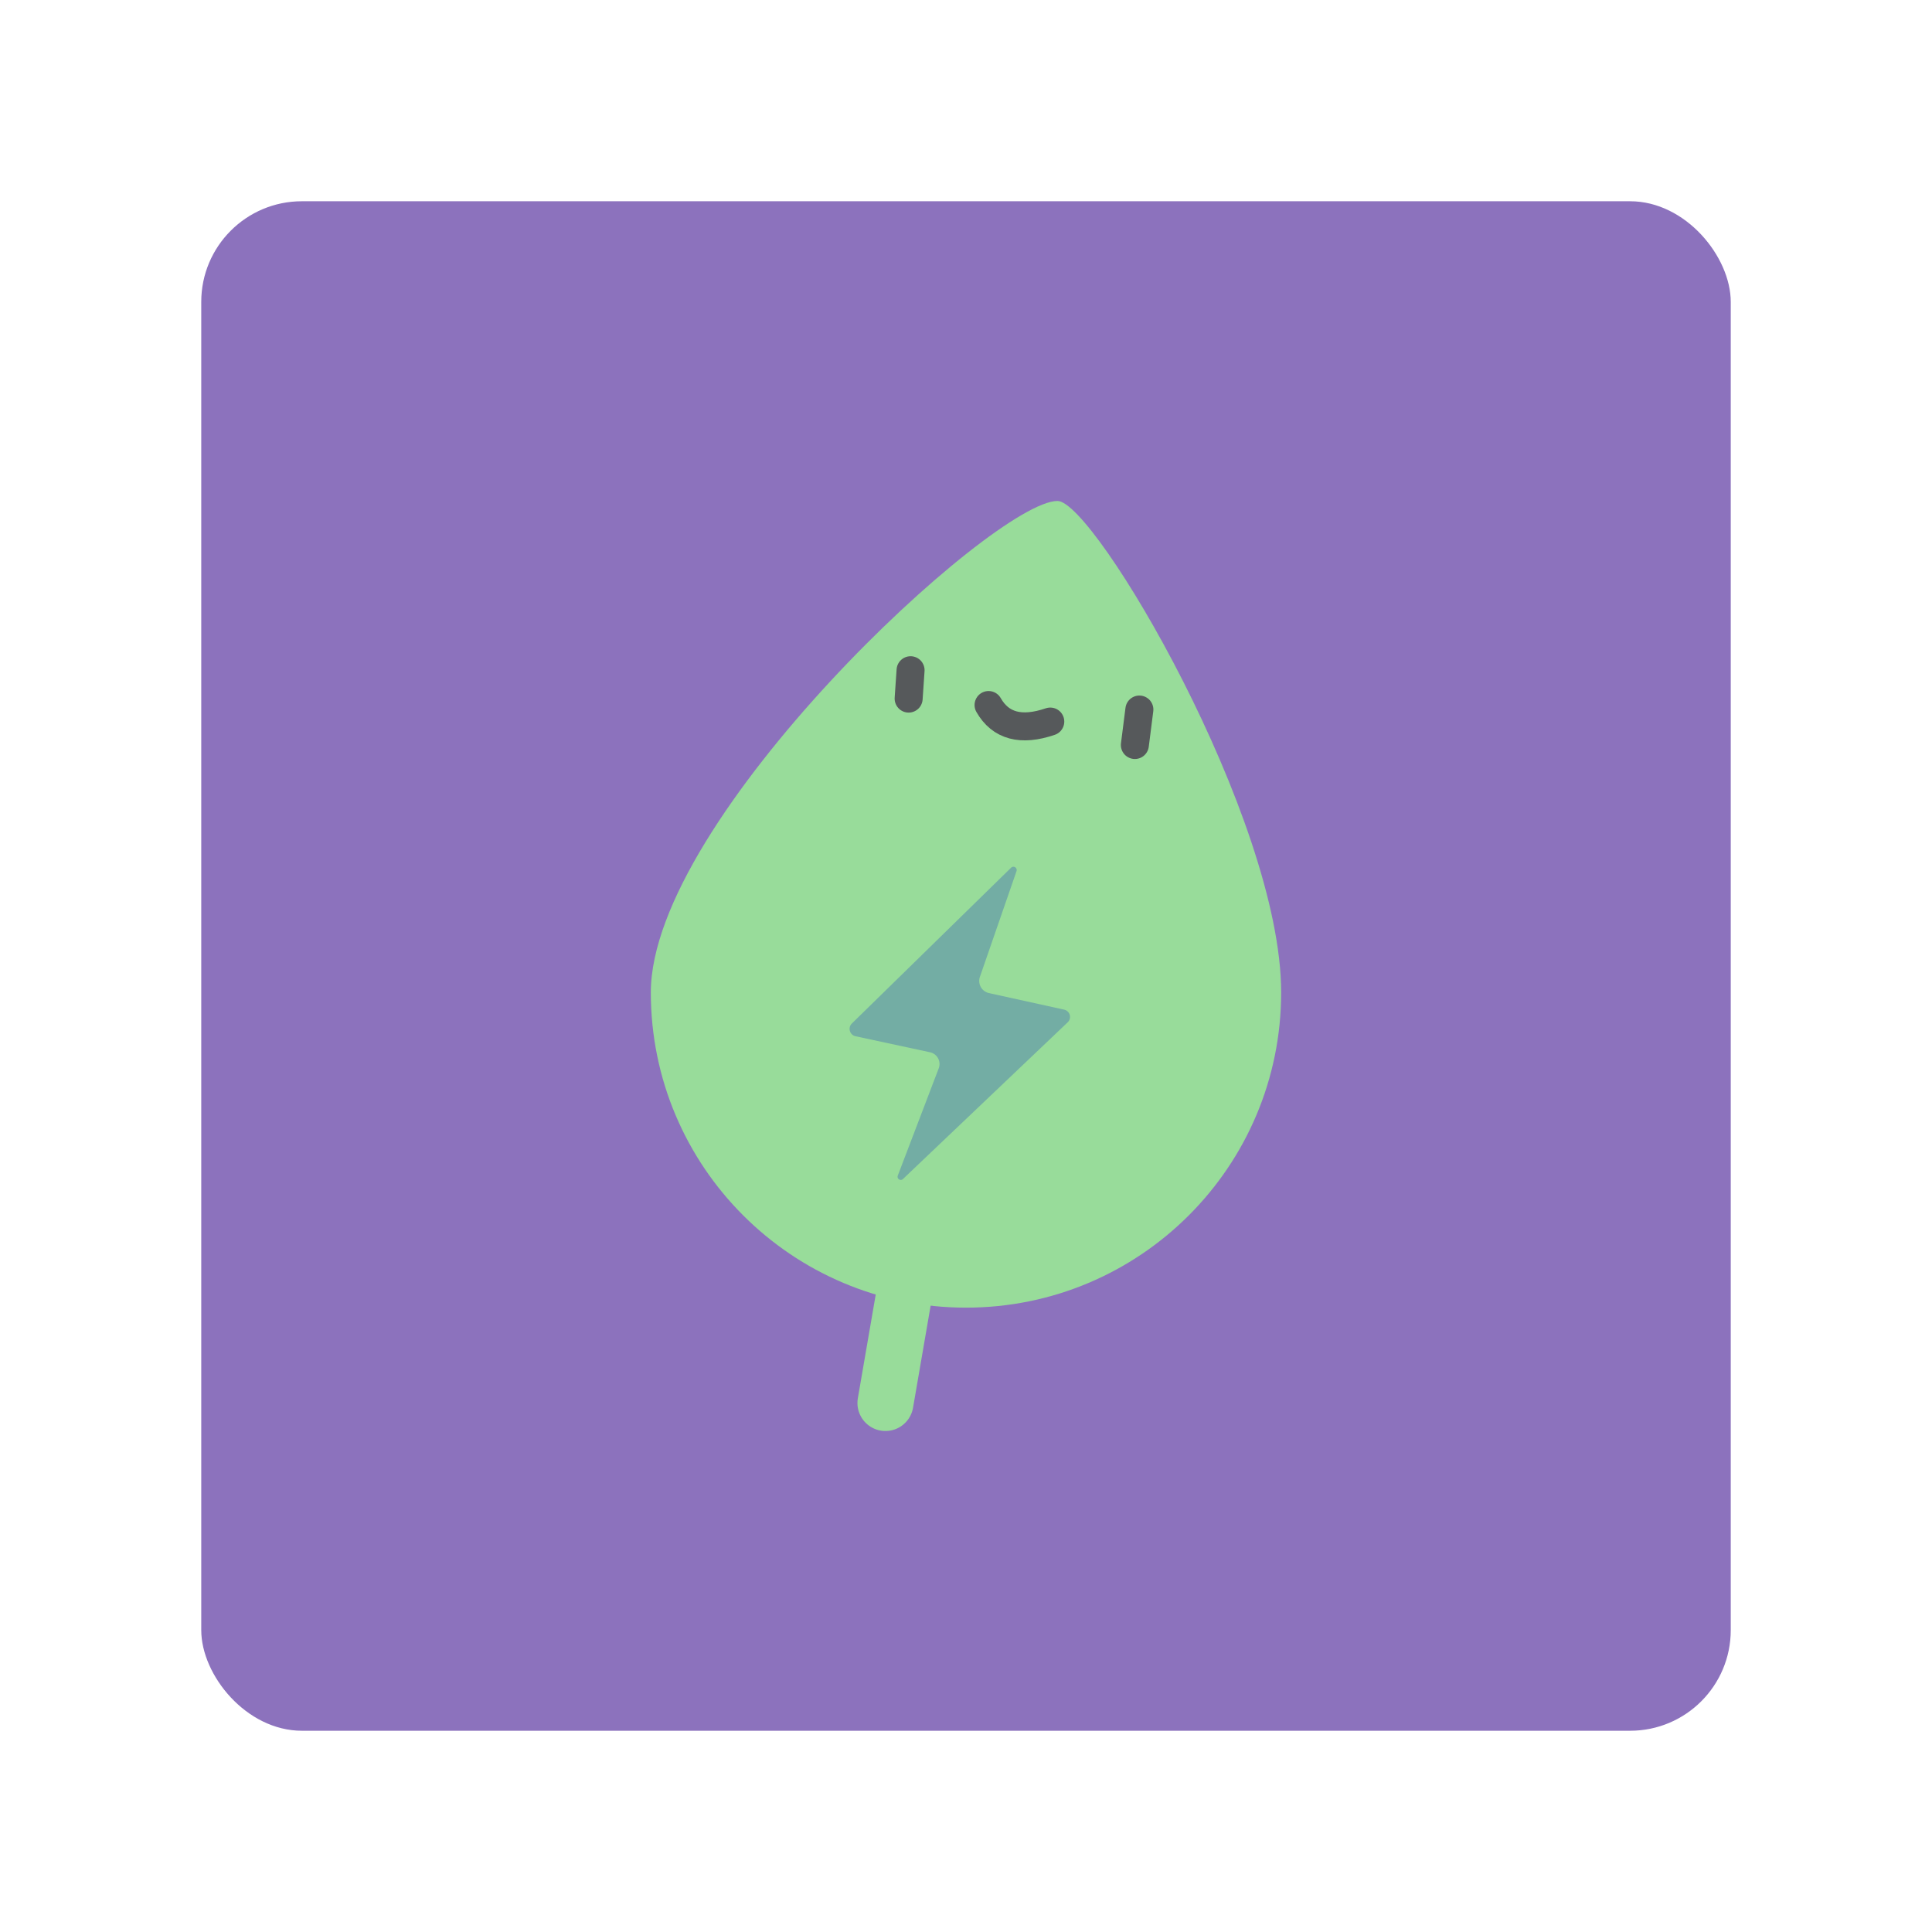 <?xml version="1.0" encoding="UTF-8"?>
<svg version="1.1" viewBox="0 0 192 192" xmlns="http://www.w3.org/2000/svg">
 <rect class="a" x="20" y="20" width="152" height="152" rx="10" style="fill:#8c72bd"/>
 <path d="m127.32 98.632c0 17.298-14.023 31.321-31.321 31.321-17.298 0-31.321-14.023-31.321-31.321 0-17.298 34.067-48.847 40.416-48.847 3.669 0 22.226 31.549 22.226 48.847z" style="fill:#98dc9a;stroke-linecap:round;stroke-linejoin:round;stroke-width:7.82"/>
 <path d="m90.492 66.607-0.192 2.818" style="fill:none;stroke-linecap:round;stroke-linejoin:round;stroke-width:2.783;stroke:#56595b"/>
 <path d="m113.23 70.514-0.448 3.523" style="fill:none;stroke-linecap:round;stroke-linejoin:round;stroke-width:2.783;stroke:#56595b"/>
 <path d="m98.242 70.065c1.19 2.085 3.235 2.633 6.133 1.643" style="fill:none;stroke-linecap:round;stroke-linejoin:round;stroke-width:2.783;stroke:#56595b"/>
 <path transform="matrix(.464 0 0 .464 171.9 61.419)" d="m-153.92 53.474-34.105 33.369a1.613 1.613 73.885 0 0 0.789 2.729l15.955 3.433a2.574 2.574 61.517 0 1 1.863 3.434l-8.771 22.982a0.68 0.68 33.661 0 0 1.104 0.735l35.289-33.568a1.595 1.595 74.423 0 0-0.756-2.713l-16.099-3.544a2.669 2.669 60.759 0 1-1.948-3.48l7.842-22.642a0.707 0.707 32.364 0 0-1.163-0.737z" style="fill:#73ada4"/>
 <path d="m90.556 124.57-2.562 14.86" style="fill:none;stroke-linecap:round;stroke-linejoin:round;stroke-width:5.565;stroke:#98dc9a"/>
</svg>
